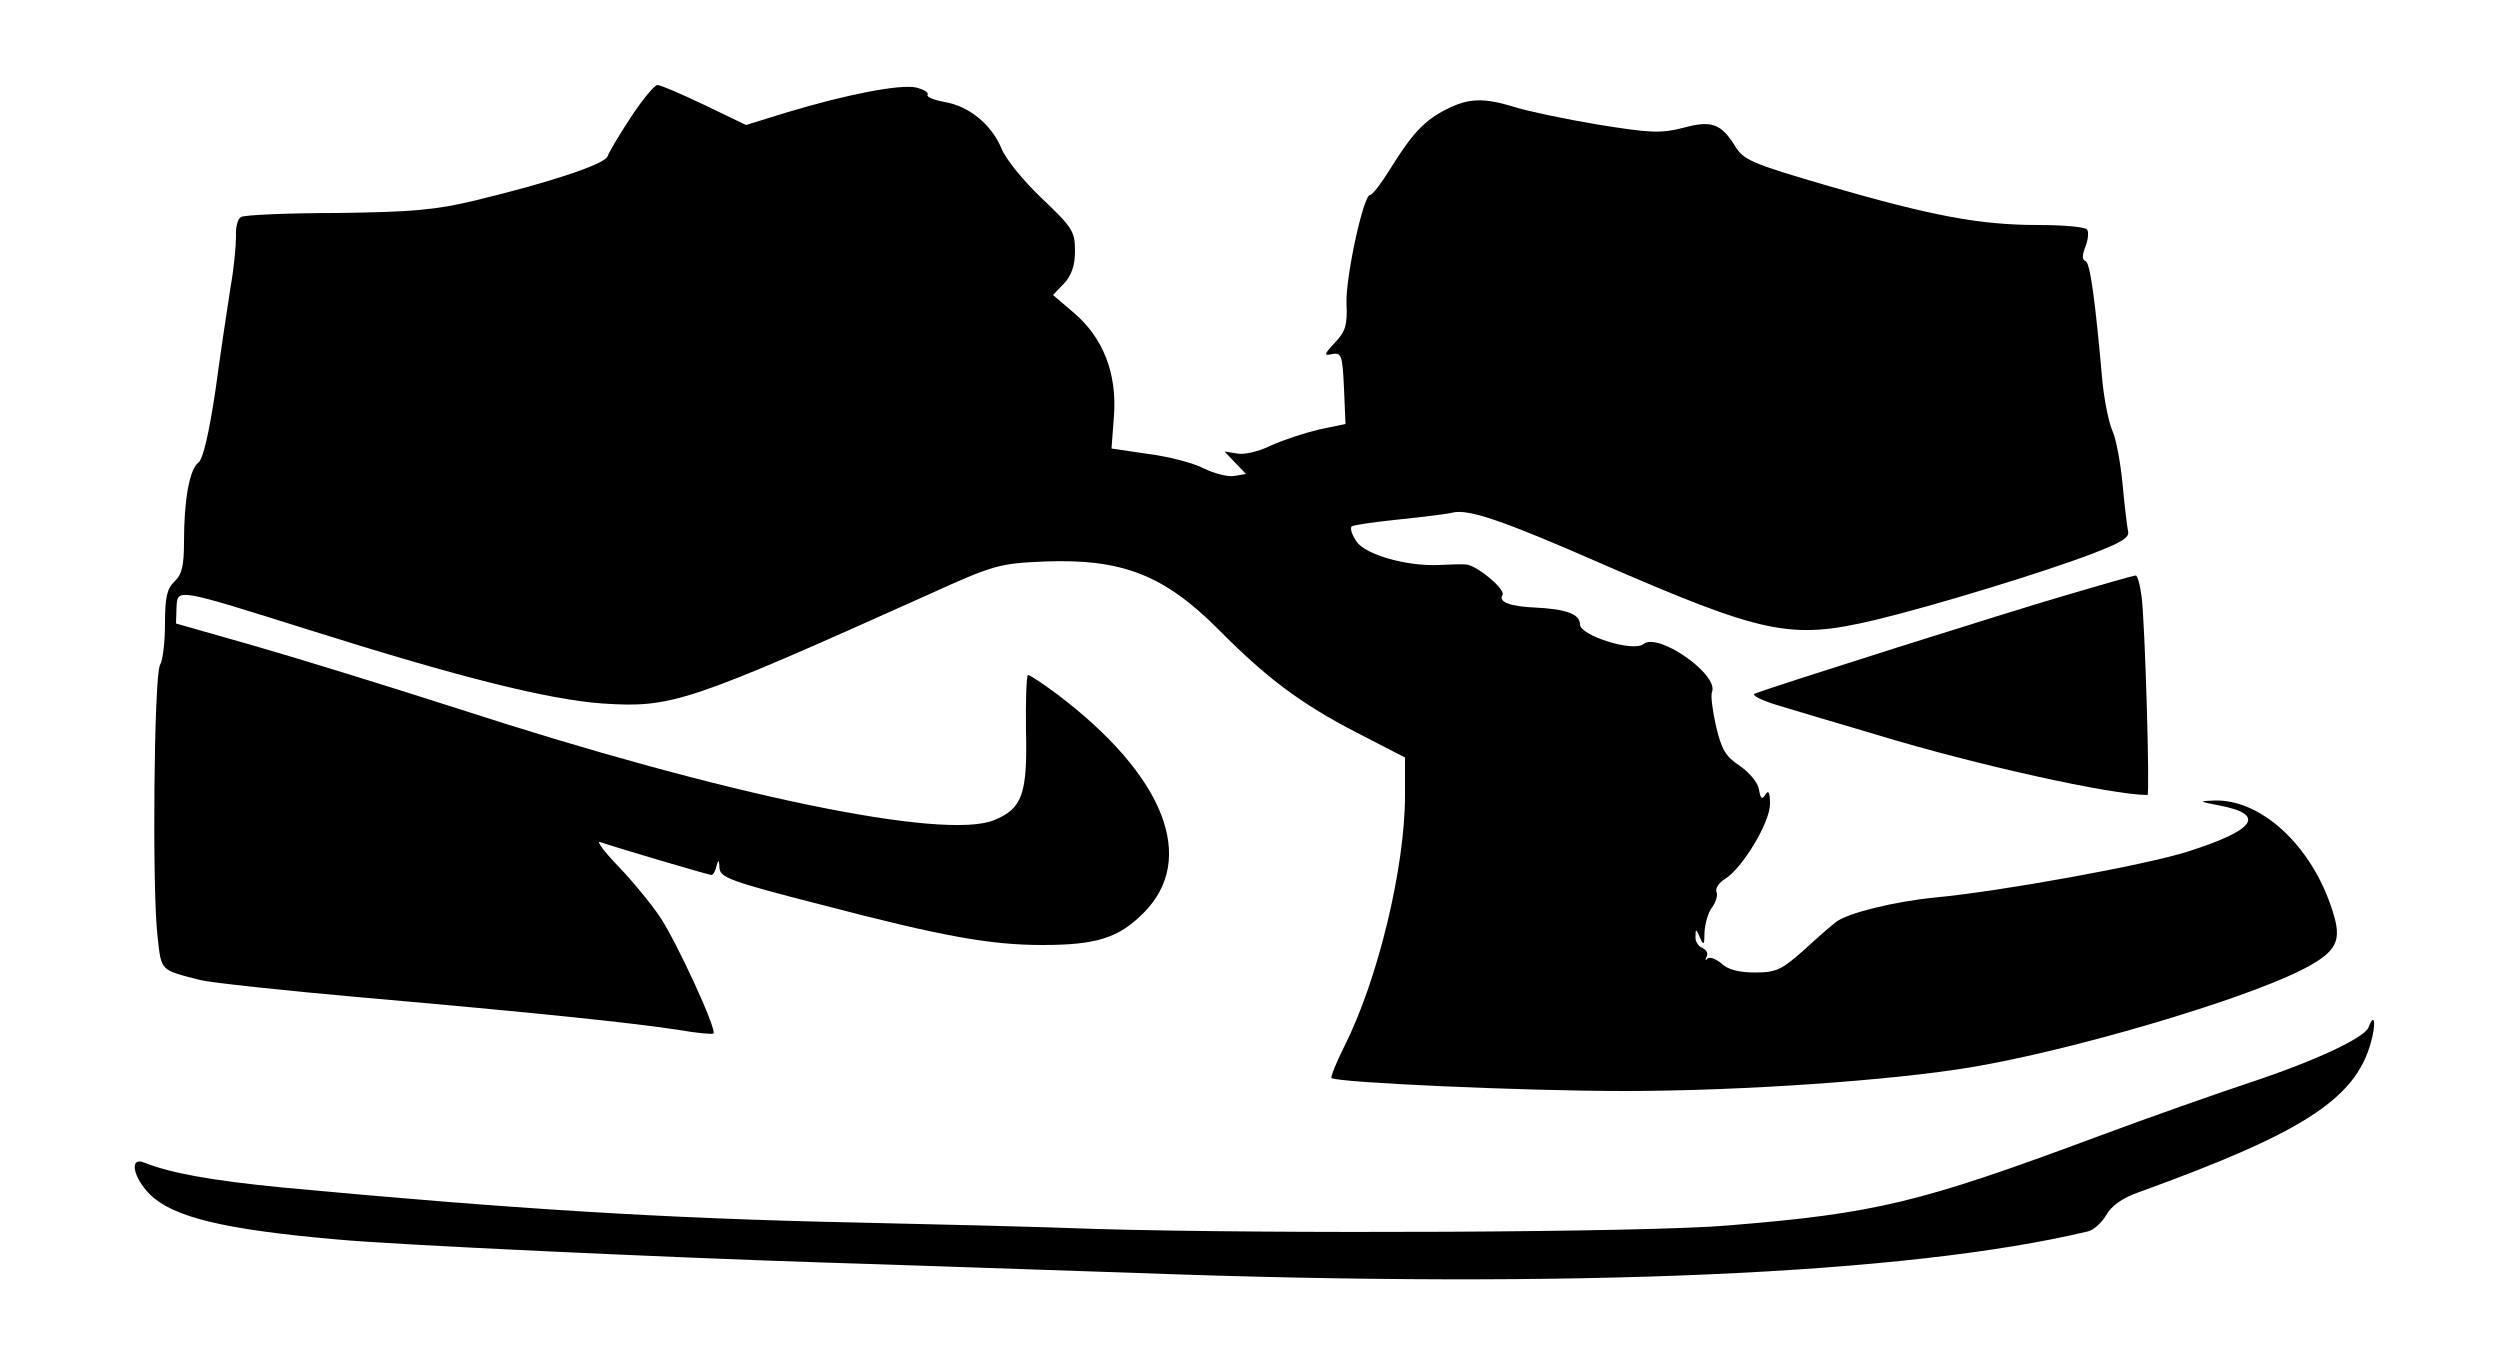 <?xml version="1.0" standalone="no"?>
<!DOCTYPE svg PUBLIC "-//W3C//DTD SVG 20010904//EN"
 "http://www.w3.org/TR/2001/REC-SVG-20010904/DTD/svg10.dtd">
<svg version="1.0" xmlns="http://www.w3.org/2000/svg"
 width="500pt" height="271pt" viewBox="0 0 500 271"
 preserveAspectRatio="xMidYMid meet">
<g transform="translate(0,271) scale(0.1,-0.1)"
fill="#000000" stroke="none">
<path d="M1262 2476 c-23 -35 -44 -70 -47 -79 -7 -16 -116 -52 -265 -88 -79
-19 -126 -23 -276 -25 -100 0 -186 -4 -192 -8 -7 -4 -11 -21 -10 -39 0 -18 -4
-63 -11 -102 -6 -38 -20 -131 -30 -205 -13 -87 -25 -138 -34 -145 -18 -13 -29
-75 -29 -158 0 -48 -4 -66 -19 -80 -15 -14 -19 -32 -19 -83 0 -36 -4 -74 -10
-84 -12 -22 -16 -447 -5 -542 8 -71 4 -67 85 -88 19 -5 166 -21 325 -35 343
-30 544 -51 633 -65 35 -6 66 -9 69 -7 7 8 -74 184 -107 233 -18 27 -56 73
-84 102 -28 29 -44 51 -36 48 41 -14 218 -66 223 -66 3 0 8 8 10 18 4 14 5 13
6 -4 1 -19 22 -27 202 -73 244 -64 340 -81 444 -81 108 0 152 14 202 64 108
108 42 275 -172 437 -28 21 -55 39 -59 39 -3 0 -5 -51 -4 -112 3 -127 -8 -155
-63 -178 -100 -42 -542 50 -1074 223 -143 46 -328 103 -412 127 l-151 43 1 31
c2 40 -5 41 269 -45 298 -94 474 -138 583 -146 138 -9 169 1 650 217 134 61
144 63 234 67 155 6 239 -27 347 -135 99 -100 167 -150 277 -207 l97 -50 0
-76 c0 -143 -54 -369 -122 -503 -16 -32 -27 -60 -25 -62 9 -9 380 -26 587 -26
231 0 536 21 695 48 196 33 528 130 654 192 70 35 84 56 70 107 -37 134 -141
236 -239 234 -34 -1 -33 -2 9 -10 94 -18 72 -49 -63 -92 -84 -27 -376 -80
-506 -92 -81 -8 -175 -31 -198 -49 -8 -6 -37 -31 -64 -56 -45 -40 -56 -45 -98
-45 -32 0 -55 6 -67 18 -11 9 -23 14 -28 10 -4 -5 -5 -3 -2 3 4 7 0 14 -8 18
-8 3 -15 13 -14 23 0 16 1 16 9 -2 7 -17 9 -16 9 11 1 16 7 39 15 49 8 11 12
25 9 31 -3 7 5 19 17 26 35 22 90 113 90 150 0 23 -3 29 -9 19 -7 -11 -10 -9
-13 10 -2 13 -18 33 -38 47 -29 19 -37 33 -48 80 -7 31 -11 61 -8 68 14 35
-108 120 -137 96 -20 -17 -127 17 -127 39 0 21 -28 31 -91 34 -48 2 -73 11
-64 25 7 11 -52 60 -73 61 -9 1 -34 0 -54 -1 -65 -3 -148 21 -165 47 -9 13
-13 26 -10 30 3 3 46 9 94 14 48 5 98 11 109 14 32 7 100 -16 294 -101 329
-143 381 -154 550 -114 117 28 339 96 433 132 60 23 77 33 73 46 -2 10 -7 52
-11 95 -4 42 -13 90 -20 105 -7 15 -16 59 -20 97 -15 170 -25 240 -34 243 -7
2 -7 12 0 29 5 13 7 29 3 34 -3 5 -47 9 -97 9 -118 0 -212 18 -420 78 -154 45
-170 52 -187 80 -28 45 -47 52 -105 36 -44 -11 -65 -10 -170 7 -66 11 -141 27
-166 35 -62 19 -92 18 -137 -5 -43 -22 -67 -47 -111 -118 -18 -29 -36 -53 -41
-53 -13 0 -49 -164 -47 -217 2 -43 -2 -56 -23 -78 -23 -25 -23 -27 -5 -23 18
3 20 -3 23 -69 l3 -71 -53 -11 c-29 -7 -72 -21 -96 -32 -24 -12 -54 -19 -68
-16 l-25 4 21 -22 22 -23 -24 -4 c-12 -2 -40 5 -60 15 -21 11 -71 24 -111 29
l-74 11 5 66 c6 85 -22 156 -81 206 l-41 35 22 23 c15 16 22 36 22 65 0 39 -5
47 -66 105 -36 34 -73 79 -81 100 -20 48 -65 85 -114 93 -21 4 -36 10 -34 14
3 5 -7 11 -23 15 -32 7 -140 -14 -259 -50 l-81 -25 -83 40 c-46 22 -88 40 -94
40 -6 0 -30 -29 -53 -64z"/>
<path d="M4130 1519 c-117 -34 -578 -180 -620 -196 -9 -3 13 -14 50 -25 36
-11 124 -37 195 -58 197 -60 469 -120 540 -120 5 0 -5 349 -12 398 -3 23 -8
42 -12 41 -3 0 -67 -18 -141 -40z"/>
<path d="M4737 655 c-9 -21 -107 -67 -237 -110 -63 -21 -203 -70 -310 -110
-352 -131 -440 -152 -735 -176 -163 -14 -912 -17 -1260 -7 -132 5 -350 10
-485 13 -379 8 -685 27 -1145 70 -143 14 -225 29 -277 50 -30 12 -22 -30 12
-64 46 -45 146 -70 375 -90 118 -11 661 -36 970 -46 105 -3 388 -13 630 -21
872 -32 1539 -3 1900 83 11 2 28 17 37 32 10 19 33 35 64 46 340 123 442 191
469 313 7 33 2 44 -8 17z"/>
</g>
</svg>
